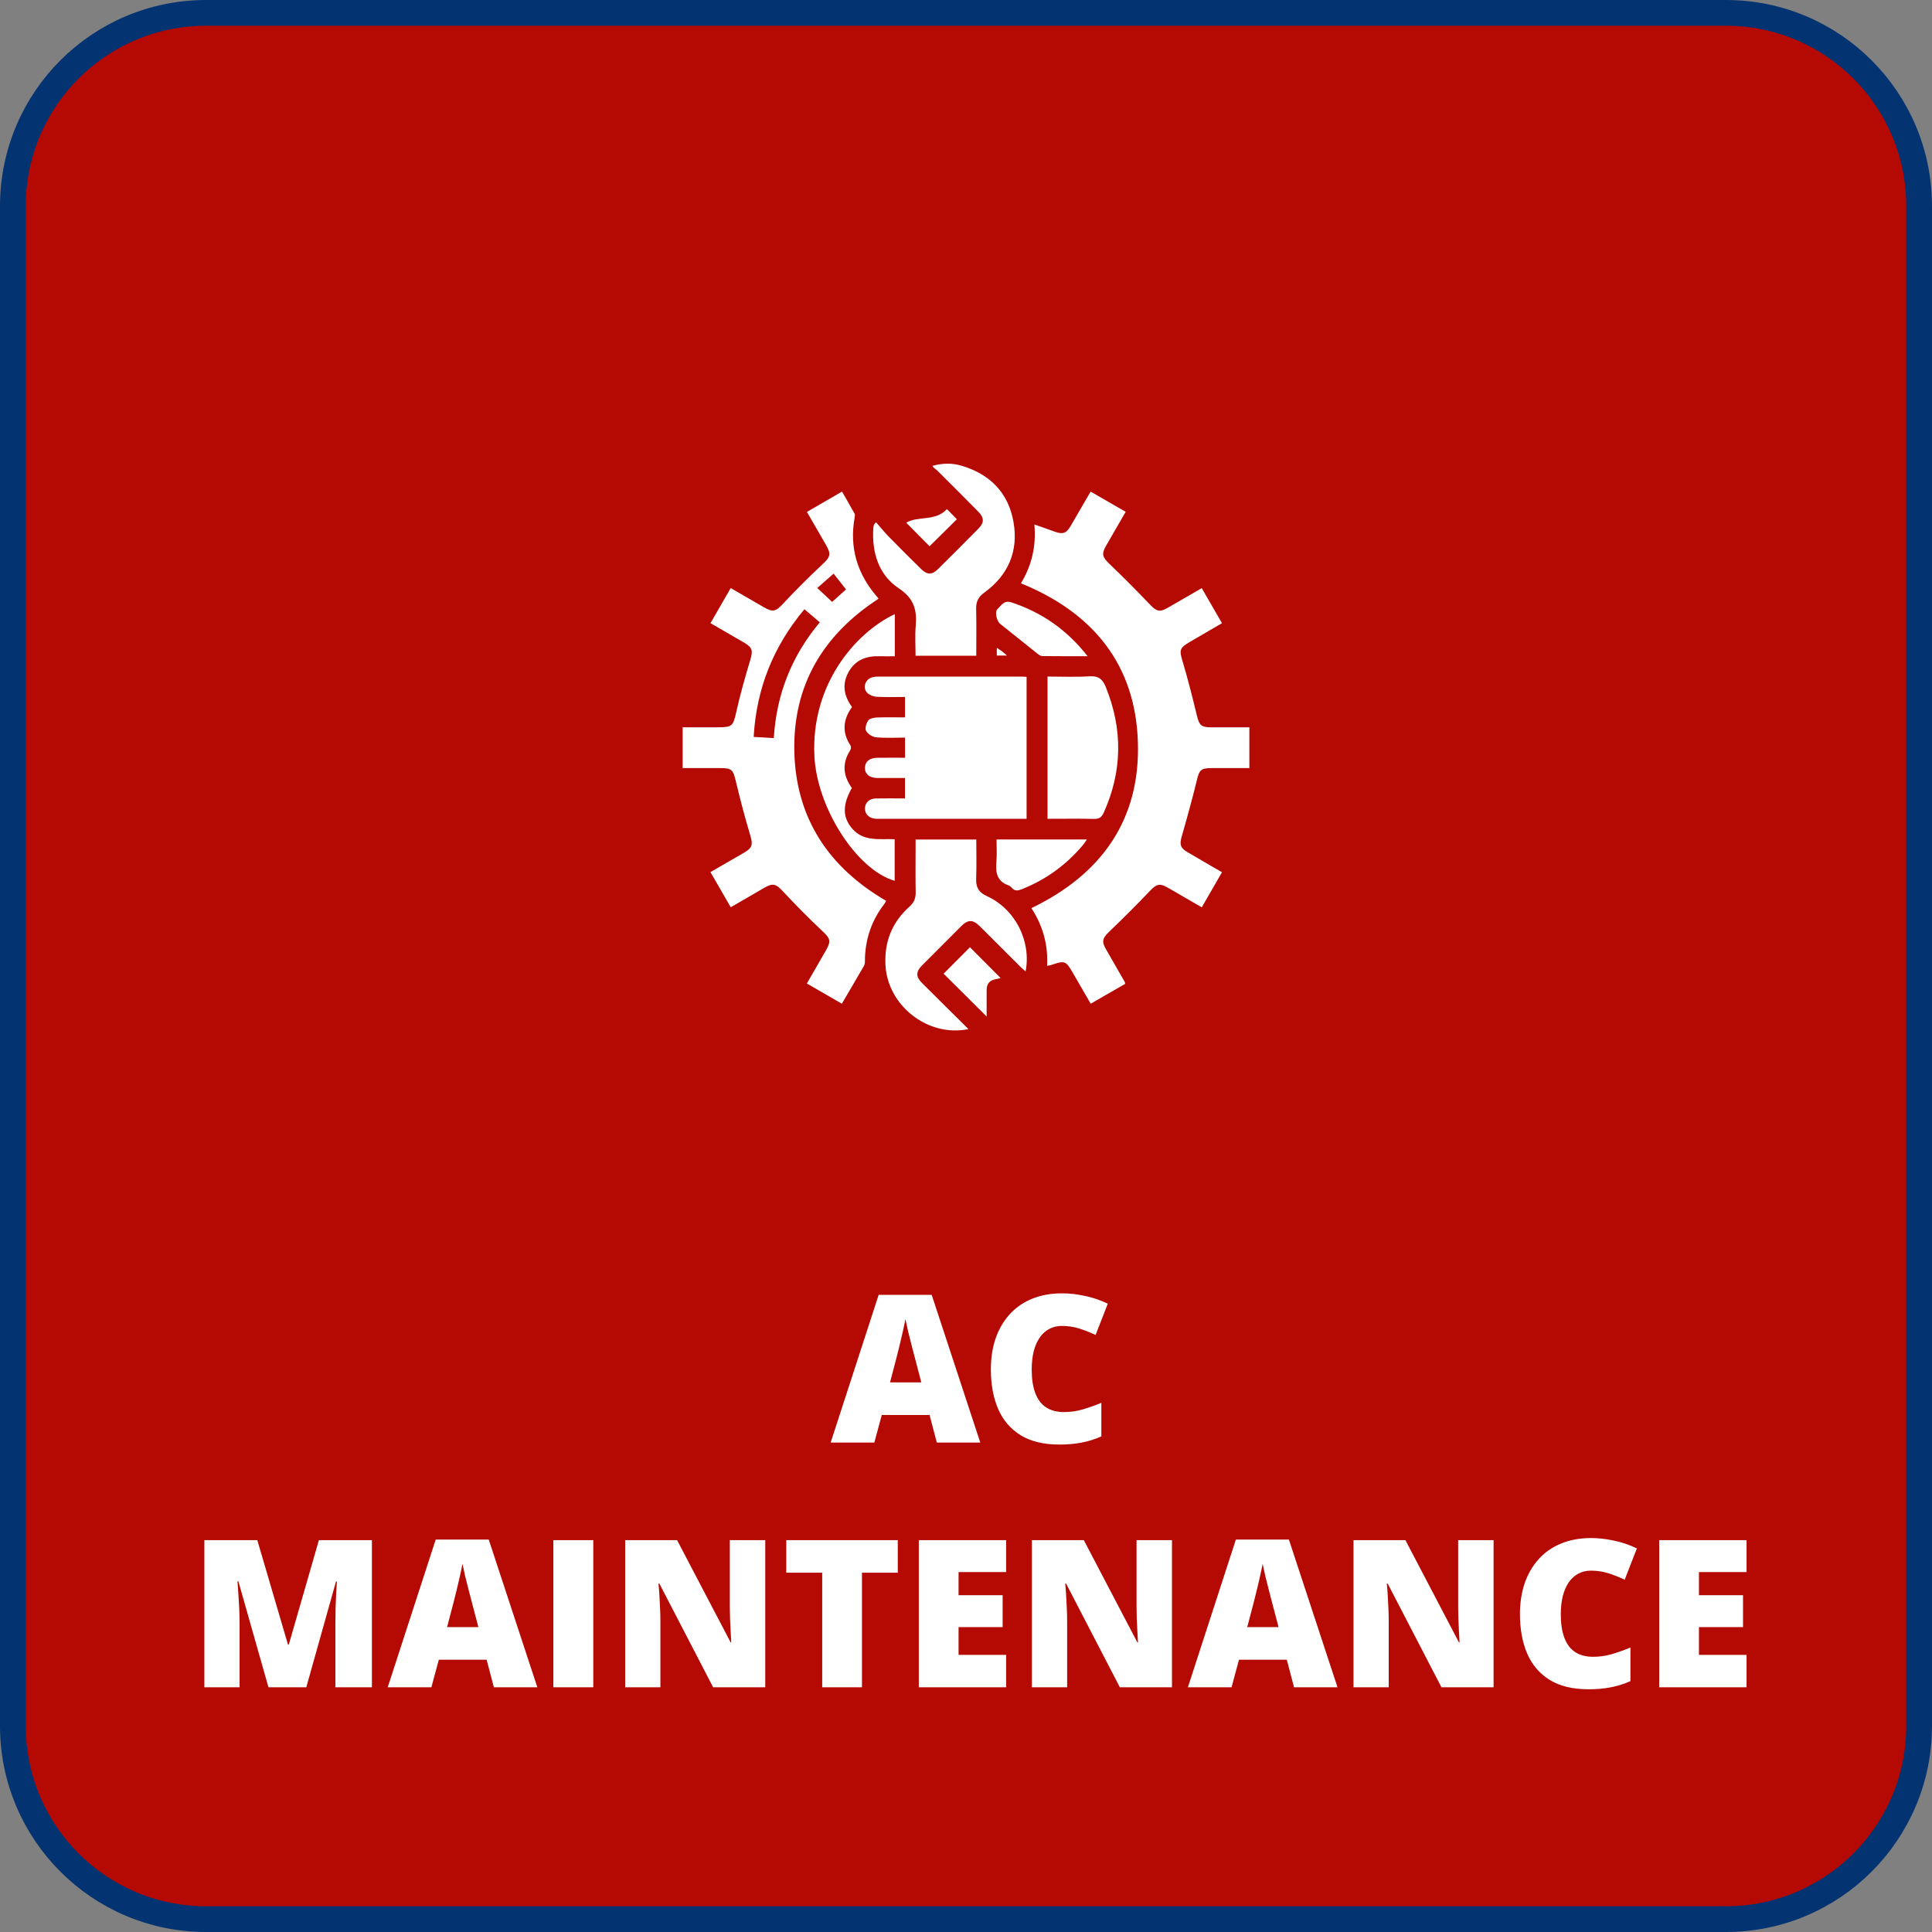 <svg width="150" height="150" viewBox="0 0 150 150" fill="none" xmlns="http://www.w3.org/2000/svg">
<rect x="0" y="0" width="150" height="150" fill="#808080" stroke="none"/>
<path d="M134 1H16C7.716 1 1 7.716 1 16V134C1 142.284 7.716 149 16 149H134C142.284 149 149 142.284 149 134V16C149 7.716 142.284 1 134 1Z" fill="#B50903" stroke="#043371" stroke-width="2"/>
<path d="M72.734 112L72.172 109.859H68.461L67.883 112H64.492L68.219 100.531H72.336L76.109 112H72.734ZM71.531 107.328L71.039 105.453C70.987 105.25 70.912 104.961 70.812 104.586C70.713 104.206 70.615 103.815 70.516 103.414C70.422 103.008 70.349 102.674 70.297 102.414C70.25 102.674 70.182 102.997 70.094 103.383C70.01 103.763 69.922 104.141 69.828 104.516C69.74 104.891 69.662 105.203 69.594 105.453L69.102 107.328H71.531ZM82.438 102.945C82.073 102.945 81.747 103.023 81.461 103.18C81.174 103.331 80.93 103.552 80.727 103.844C80.523 104.135 80.367 104.492 80.258 104.914C80.154 105.331 80.102 105.805 80.102 106.336C80.102 107.055 80.193 107.659 80.375 108.148C80.557 108.638 80.833 109.008 81.203 109.258C81.578 109.508 82.047 109.633 82.609 109.633C83.12 109.633 83.609 109.562 84.078 109.422C84.552 109.281 85.029 109.112 85.508 108.914V111.523C85.003 111.747 84.484 111.909 83.953 112.008C83.427 112.107 82.867 112.156 82.273 112.156C81.034 112.156 80.018 111.911 79.227 111.422C78.44 110.927 77.859 110.242 77.484 109.367C77.115 108.492 76.93 107.477 76.93 106.32C76.93 105.456 77.049 104.664 77.289 103.945C77.534 103.227 77.891 102.604 78.359 102.078C78.828 101.547 79.406 101.138 80.094 100.852C80.787 100.56 81.578 100.414 82.469 100.414C83.021 100.414 83.602 100.479 84.211 100.609C84.826 100.734 85.424 100.938 86.008 101.219L85.062 103.648C84.646 103.451 84.224 103.284 83.797 103.148C83.37 103.013 82.917 102.945 82.438 102.945Z" fill="#fff"/>
<path d="M20.844 131L18.508 122.773H18.438C18.458 122.987 18.479 123.276 18.5 123.641C18.526 124.005 18.549 124.398 18.57 124.82C18.591 125.242 18.602 125.648 18.602 126.039V131H15.867V119.578H19.977L22.359 127.688H22.422L24.758 119.578H28.875V131H26.039V125.992C26.039 125.633 26.044 125.247 26.055 124.836C26.07 124.419 26.086 124.029 26.102 123.664C26.122 123.294 26.141 123.003 26.156 122.789H26.086L23.781 131H20.844ZM38.344 131L37.781 128.859H34.07L33.492 131H30.102L33.828 119.531H37.945L41.719 131H38.344ZM37.141 126.328L36.648 124.453C36.596 124.25 36.521 123.961 36.422 123.586C36.323 123.206 36.224 122.815 36.125 122.414C36.031 122.008 35.958 121.674 35.906 121.414C35.859 121.674 35.792 121.997 35.703 122.383C35.62 122.763 35.531 123.141 35.438 123.516C35.349 123.891 35.271 124.203 35.203 124.453L34.711 126.328H37.141ZM42.961 131V119.578H46.062V131H42.961ZM59.414 131H55.367L51.195 122.953H51.125C51.151 123.198 51.175 123.492 51.195 123.836C51.216 124.18 51.234 124.531 51.25 124.891C51.266 125.245 51.273 125.565 51.273 125.852V131H48.539V119.578H52.57L56.727 127.516H56.773C56.758 127.266 56.742 126.977 56.727 126.648C56.711 126.315 56.695 125.979 56.68 125.641C56.669 125.302 56.664 125.003 56.664 124.742V119.578H59.414V131ZM66.922 131H63.836V122.102H61.047V119.578H69.703V122.102H66.922V131ZM78.117 131H71.336V119.578H78.117V122.055H74.422V123.852H77.844V126.328H74.422V128.484H78.117V131ZM90.992 131H86.945L82.773 122.953H82.703C82.729 123.198 82.753 123.492 82.773 123.836C82.794 124.18 82.812 124.531 82.828 124.891C82.844 125.245 82.852 125.565 82.852 125.852V131H80.117V119.578H84.148L88.305 127.516H88.352C88.336 127.266 88.32 126.977 88.305 126.648C88.289 126.315 88.273 125.979 88.258 125.641C88.247 125.302 88.242 125.003 88.242 124.742V119.578H90.992V131ZM100.469 131L99.906 128.859H96.195L95.617 131H92.227L95.953 119.531H100.07L103.844 131H100.469ZM99.266 126.328L98.773 124.453C98.721 124.25 98.646 123.961 98.547 123.586C98.448 123.206 98.349 122.815 98.25 122.414C98.156 122.008 98.083 121.674 98.031 121.414C97.984 121.674 97.917 121.997 97.828 122.383C97.745 122.763 97.656 123.141 97.562 123.516C97.474 123.891 97.396 124.203 97.328 124.453L96.836 126.328H99.266ZM115.961 131H111.914L107.742 122.953H107.672C107.698 123.198 107.721 123.492 107.742 123.836C107.763 124.18 107.781 124.531 107.797 124.891C107.812 125.245 107.82 125.565 107.82 125.852V131H105.086V119.578H109.117L113.273 127.516H113.32C113.305 127.266 113.289 126.977 113.273 126.648C113.258 126.315 113.242 125.979 113.227 125.641C113.216 125.302 113.211 125.003 113.211 124.742V119.578H115.961V131ZM123.516 121.945C123.151 121.945 122.826 122.023 122.539 122.18C122.253 122.331 122.008 122.552 121.805 122.844C121.602 123.135 121.445 123.492 121.336 123.914C121.232 124.331 121.18 124.805 121.18 125.336C121.18 126.055 121.271 126.659 121.453 127.148C121.635 127.638 121.911 128.008 122.281 128.258C122.656 128.508 123.125 128.633 123.688 128.633C124.198 128.633 124.688 128.562 125.156 128.422C125.63 128.281 126.107 128.112 126.586 127.914V130.523C126.081 130.747 125.562 130.909 125.031 131.008C124.505 131.107 123.945 131.156 123.352 131.156C122.112 131.156 121.096 130.911 120.305 130.422C119.518 129.927 118.938 129.242 118.562 128.367C118.193 127.492 118.008 126.477 118.008 125.32C118.008 124.456 118.128 123.664 118.367 122.945C118.612 122.227 118.969 121.604 119.438 121.078C119.906 120.547 120.484 120.138 121.172 119.852C121.865 119.56 122.656 119.414 123.547 119.414C124.099 119.414 124.68 119.479 125.289 119.609C125.904 119.734 126.503 119.938 127.086 120.219L126.141 122.648C125.724 122.451 125.302 122.284 124.875 122.148C124.448 122.013 123.995 121.945 123.516 121.945ZM135.602 131H128.82V119.578H135.602V122.055H131.906V123.852H135.328V126.328H131.906V128.484H135.602V131Z" fill="#fff"/>
<path d="M87.358 76.386C86.478 76.894 85.609 77.394 84.682 77.928C84.214 77.12 83.765 76.344 83.316 75.568C82.745 74.58 82.686 74.558 81.597 74.927C81.517 74.954 81.43 74.96 81.295 74.987C81.386 73.335 80.952 71.848 80.078 70.506C85.518 67.889 88.539 63.648 88.346 57.612C88.152 51.566 84.835 47.551 79.264 45.289C80.084 43.933 80.465 42.446 80.309 40.721C80.88 40.922 81.371 41.088 81.856 41.267C82.51 41.508 82.782 41.423 83.131 40.827C83.639 39.959 84.141 39.088 84.675 38.167C85.593 38.696 86.474 39.205 87.397 39.737C86.87 40.647 86.366 41.516 85.867 42.386C85.507 43.012 85.602 43.268 86.116 43.761C87.202 44.799 88.261 45.866 89.299 46.953C89.775 47.452 90.034 47.549 90.627 47.21C91.502 46.709 92.372 46.202 93.303 45.663C93.822 46.561 94.332 47.443 94.874 48.383C94.023 48.879 93.206 49.359 92.386 49.835C91.561 50.314 91.553 50.477 91.823 51.375C92.247 52.778 92.596 54.203 92.945 55.627C93.103 56.276 93.275 56.463 93.945 56.466C94.951 56.471 95.958 56.467 97 56.467V59.634C96.023 59.634 95.054 59.634 94.087 59.634C93.23 59.634 93.117 59.779 92.918 60.594C92.563 62.053 92.164 63.5 91.749 64.943C91.575 65.547 91.63 65.826 92.169 66.144C93.05 66.665 93.937 67.176 94.875 67.721C94.347 68.636 93.838 69.519 93.304 70.445C92.399 69.92 91.532 69.415 90.662 68.914C90.035 68.553 89.781 68.646 89.29 69.161C88.253 70.248 87.189 71.31 86.105 72.349C85.61 72.824 85.517 73.082 85.858 73.68C86.348 74.542 86.845 75.4 87.337 76.261C87.344 76.275 87.342 76.295 87.356 76.386H87.358Z" fill="#fff"/>
<path d="M56.734 70.44C56.2 69.513 55.691 68.631 55.16 67.71C56.052 67.195 56.893 66.711 57.733 66.224C58.438 65.816 58.469 65.58 58.231 64.787C57.82 63.417 57.456 62.032 57.127 60.64C56.923 59.776 56.817 59.633 55.944 59.632C54.99 59.632 54.037 59.632 53 59.632C53 59.09 53 58.585 53 58.079C53 57.573 53 57.054 53 56.466C53.949 56.466 54.864 56.466 55.778 56.466C56.858 56.466 56.925 56.345 57.157 55.306C57.46 53.946 57.842 52.6 58.243 51.264C58.47 50.512 58.433 50.277 57.741 49.875C56.901 49.388 56.06 48.901 55.163 48.382C55.688 47.469 56.196 46.587 56.732 45.657C57.602 46.16 58.439 46.644 59.276 47.129C60.028 47.563 60.23 47.478 60.808 46.859C61.786 45.814 62.8 44.8 63.846 43.822C64.468 43.241 64.553 43.041 64.118 42.288C63.641 41.46 63.162 40.633 62.648 39.745C63.542 39.227 64.423 38.717 65.373 38.167C65.711 38.756 66.035 39.314 66.349 39.88C66.386 39.947 66.377 40.053 66.362 40.135C65.917 42.537 66.572 44.62 68.176 46.429C68.186 46.441 68.186 46.462 68.197 46.495C63.898 49.288 61.541 53.226 61.673 58.392C61.805 63.541 64.343 67.345 68.794 69.937C68.763 69.998 68.736 70.079 68.687 70.142C67.662 71.463 67.153 72.959 67.153 74.632C67.153 74.75 67.138 74.884 67.081 74.983C66.525 75.948 65.959 76.908 65.361 77.927C64.46 77.408 63.578 76.899 62.643 76.359C63.144 75.492 63.627 74.655 64.11 73.817C64.554 73.046 64.466 72.865 63.807 72.247C62.762 71.269 61.759 70.244 60.781 69.198C60.245 68.626 60.016 68.536 59.329 68.933C58.486 69.42 57.646 69.911 56.734 70.44ZM60.078 57.308C60.281 53.891 61.479 50.908 63.648 48.317C63.415 48.117 63.227 47.956 63.038 47.795C62.853 47.638 62.668 47.482 62.454 47.301C60.038 50.192 58.73 53.452 58.515 57.212C59.061 57.246 59.546 57.275 60.078 57.308ZM63.452 45.652C63.868 46.041 64.232 46.38 64.608 46.732C64.953 46.421 65.314 46.097 65.685 45.763C65.357 45.346 65.056 44.964 64.72 44.537C64.29 44.915 63.9 45.26 63.452 45.652Z" fill="#fff"/>
<path d="M79.704 52.546V63.571C79.506 63.571 79.32 63.571 79.134 63.571C75.52 63.571 71.906 63.571 68.293 63.571C68.186 63.571 68.08 63.576 67.974 63.567C67.475 63.529 67.15 63.209 67.154 62.767C67.158 62.325 67.49 62.001 67.991 61.992C68.734 61.978 69.477 61.989 70.263 61.989V60.404C69.534 60.404 68.831 60.407 68.128 60.404C67.506 60.4 67.143 60.099 67.154 59.608C67.165 59.131 67.508 58.842 68.108 58.834C68.814 58.824 69.52 58.831 70.266 58.831V57.268C69.504 57.268 68.759 57.312 68.026 57.245C67.744 57.22 67.386 56.993 67.247 56.753C67.141 56.566 67.253 56.167 67.398 55.952C67.507 55.792 67.824 55.717 68.051 55.707C68.774 55.678 69.499 55.697 70.264 55.697V54.113C69.534 54.113 68.799 54.139 68.066 54.098C67.811 54.084 67.501 53.964 67.327 53.785C66.969 53.416 67.154 52.8 67.645 52.611C67.805 52.549 67.99 52.533 68.163 52.533C71.883 52.529 75.603 52.53 79.323 52.531C79.427 52.531 79.531 52.541 79.703 52.549L79.704 52.546Z" fill="#fff"/>
<path d="M68.012 40.544C68.361 40.94 68.683 41.339 69.039 41.703C69.856 42.54 70.687 43.364 71.519 44.183C71.976 44.634 72.359 44.644 72.808 44.201C73.868 43.156 74.918 42.102 75.963 41.043C76.429 40.572 76.419 40.198 75.941 39.712C74.896 38.653 73.844 37.599 72.789 36.551C72.665 36.429 72.496 36.351 72.393 36.173C73.186 35.944 73.93 35.945 74.651 36.158C76.869 36.812 78.299 38.267 78.692 40.553C79.077 42.788 78.288 44.645 76.449 45.988C75.976 46.333 75.774 46.69 75.788 47.263C75.818 48.465 75.797 49.667 75.797 50.911H71.084C71.084 50.15 71.031 49.372 71.096 48.603C71.201 47.366 70.974 46.47 69.786 45.681C68.216 44.637 67.682 42.9 67.802 41.007C67.808 40.92 67.829 40.832 67.851 40.747C67.86 40.716 67.893 40.692 68.01 40.544H68.012Z" fill="#fff"/>
<path d="M75.194 79.898C72.051 80.555 68.915 78.077 68.748 74.94C68.651 73.127 69.256 71.598 70.61 70.391C70.96 70.079 71.102 69.745 71.094 69.28C71.071 68.094 71.087 66.906 71.087 65.718V65.178H75.799C75.799 66.212 75.827 67.217 75.79 68.22C75.764 68.886 75.976 69.28 76.62 69.574C78.817 70.577 80.078 73.045 79.629 75.418C79.478 75.286 79.349 75.185 79.235 75.07C78.18 74.019 77.129 72.966 76.075 71.916C75.537 71.381 75.16 71.379 74.632 71.905C73.616 72.919 72.6 73.933 71.59 74.952C71.101 75.445 71.096 75.83 71.584 76.319C72.76 77.495 73.945 78.663 75.192 79.9L75.194 79.898Z" fill="#fff"/>
<path d="M81.33 63.571V52.527C82.428 52.527 83.506 52.577 84.576 52.509C85.275 52.464 85.601 52.716 85.857 53.351C87.182 56.633 87.146 59.873 85.69 63.103C85.526 63.467 85.322 63.588 84.93 63.579C83.747 63.553 82.562 63.571 81.33 63.571Z" fill="#fff"/>
<path d="M69.475 47.677V50.952C69.063 50.952 68.677 50.963 68.294 50.95C67.26 50.916 66.4 51.238 65.88 52.182C65.362 53.123 65.518 54.025 66.15 54.893C65.451 55.863 65.351 56.86 66.04 57.892C66.094 57.974 66.066 58.165 66.005 58.261C65.364 59.27 65.457 60.238 66.138 61.179C65.391 62.502 65.411 63.484 66.189 64.36C67.083 65.37 68.293 65.1 69.462 65.159V68.385C66.533 67.55 63.441 62.761 63.232 58.734C62.942 53.162 66.397 49.136 69.475 47.677Z" fill="#fff"/>
<path d="M77.371 65.176H84.388C84.261 65.353 84.175 65.495 84.069 65.621C82.779 67.15 81.211 68.291 79.349 69.032C79.042 69.155 78.789 69.208 78.55 68.926C78.483 68.847 78.392 68.769 78.297 68.737C77.382 68.421 77.288 67.716 77.361 66.886C77.41 66.33 77.371 65.766 77.371 65.176Z" fill="#fff"/>
<path d="M84.439 50.947C83.18 50.947 82.051 50.952 80.923 50.938C80.799 50.937 80.66 50.842 80.555 50.758C79.583 49.987 78.617 49.211 77.65 48.434C77.39 48.224 77.21 47.503 77.435 47.297C77.728 47.026 77.946 46.574 78.525 46.767C80.875 47.546 82.823 48.881 84.441 50.947H84.439Z" fill="#fff"/>
<path d="M73.261 75.597C73.93 74.925 74.64 74.214 75.307 73.544C76.093 74.332 76.897 75.138 77.691 75.936C77.612 75.954 77.463 75.997 77.312 76.023C76.837 76.102 76.603 76.383 76.602 76.861C76.601 77.561 76.602 78.26 76.602 78.921C75.482 77.807 74.373 76.704 73.262 75.598L73.261 75.597Z" fill="#fff"/>
<path d="M73.521 39.525C73.767 39.778 74.047 40.066 74.29 40.315C73.568 41.028 72.846 41.742 72.17 42.411C71.627 41.864 70.989 41.22 70.359 40.584C71.249 40.034 72.623 40.507 73.52 39.524L73.521 39.525Z" fill="#fff"/>
<path d="M77.391 50.895V50.297C77.546 50.4 77.671 50.477 77.787 50.563C77.897 50.646 77.999 50.74 78.18 50.895H77.391Z" fill="#fff"/>
</svg>
